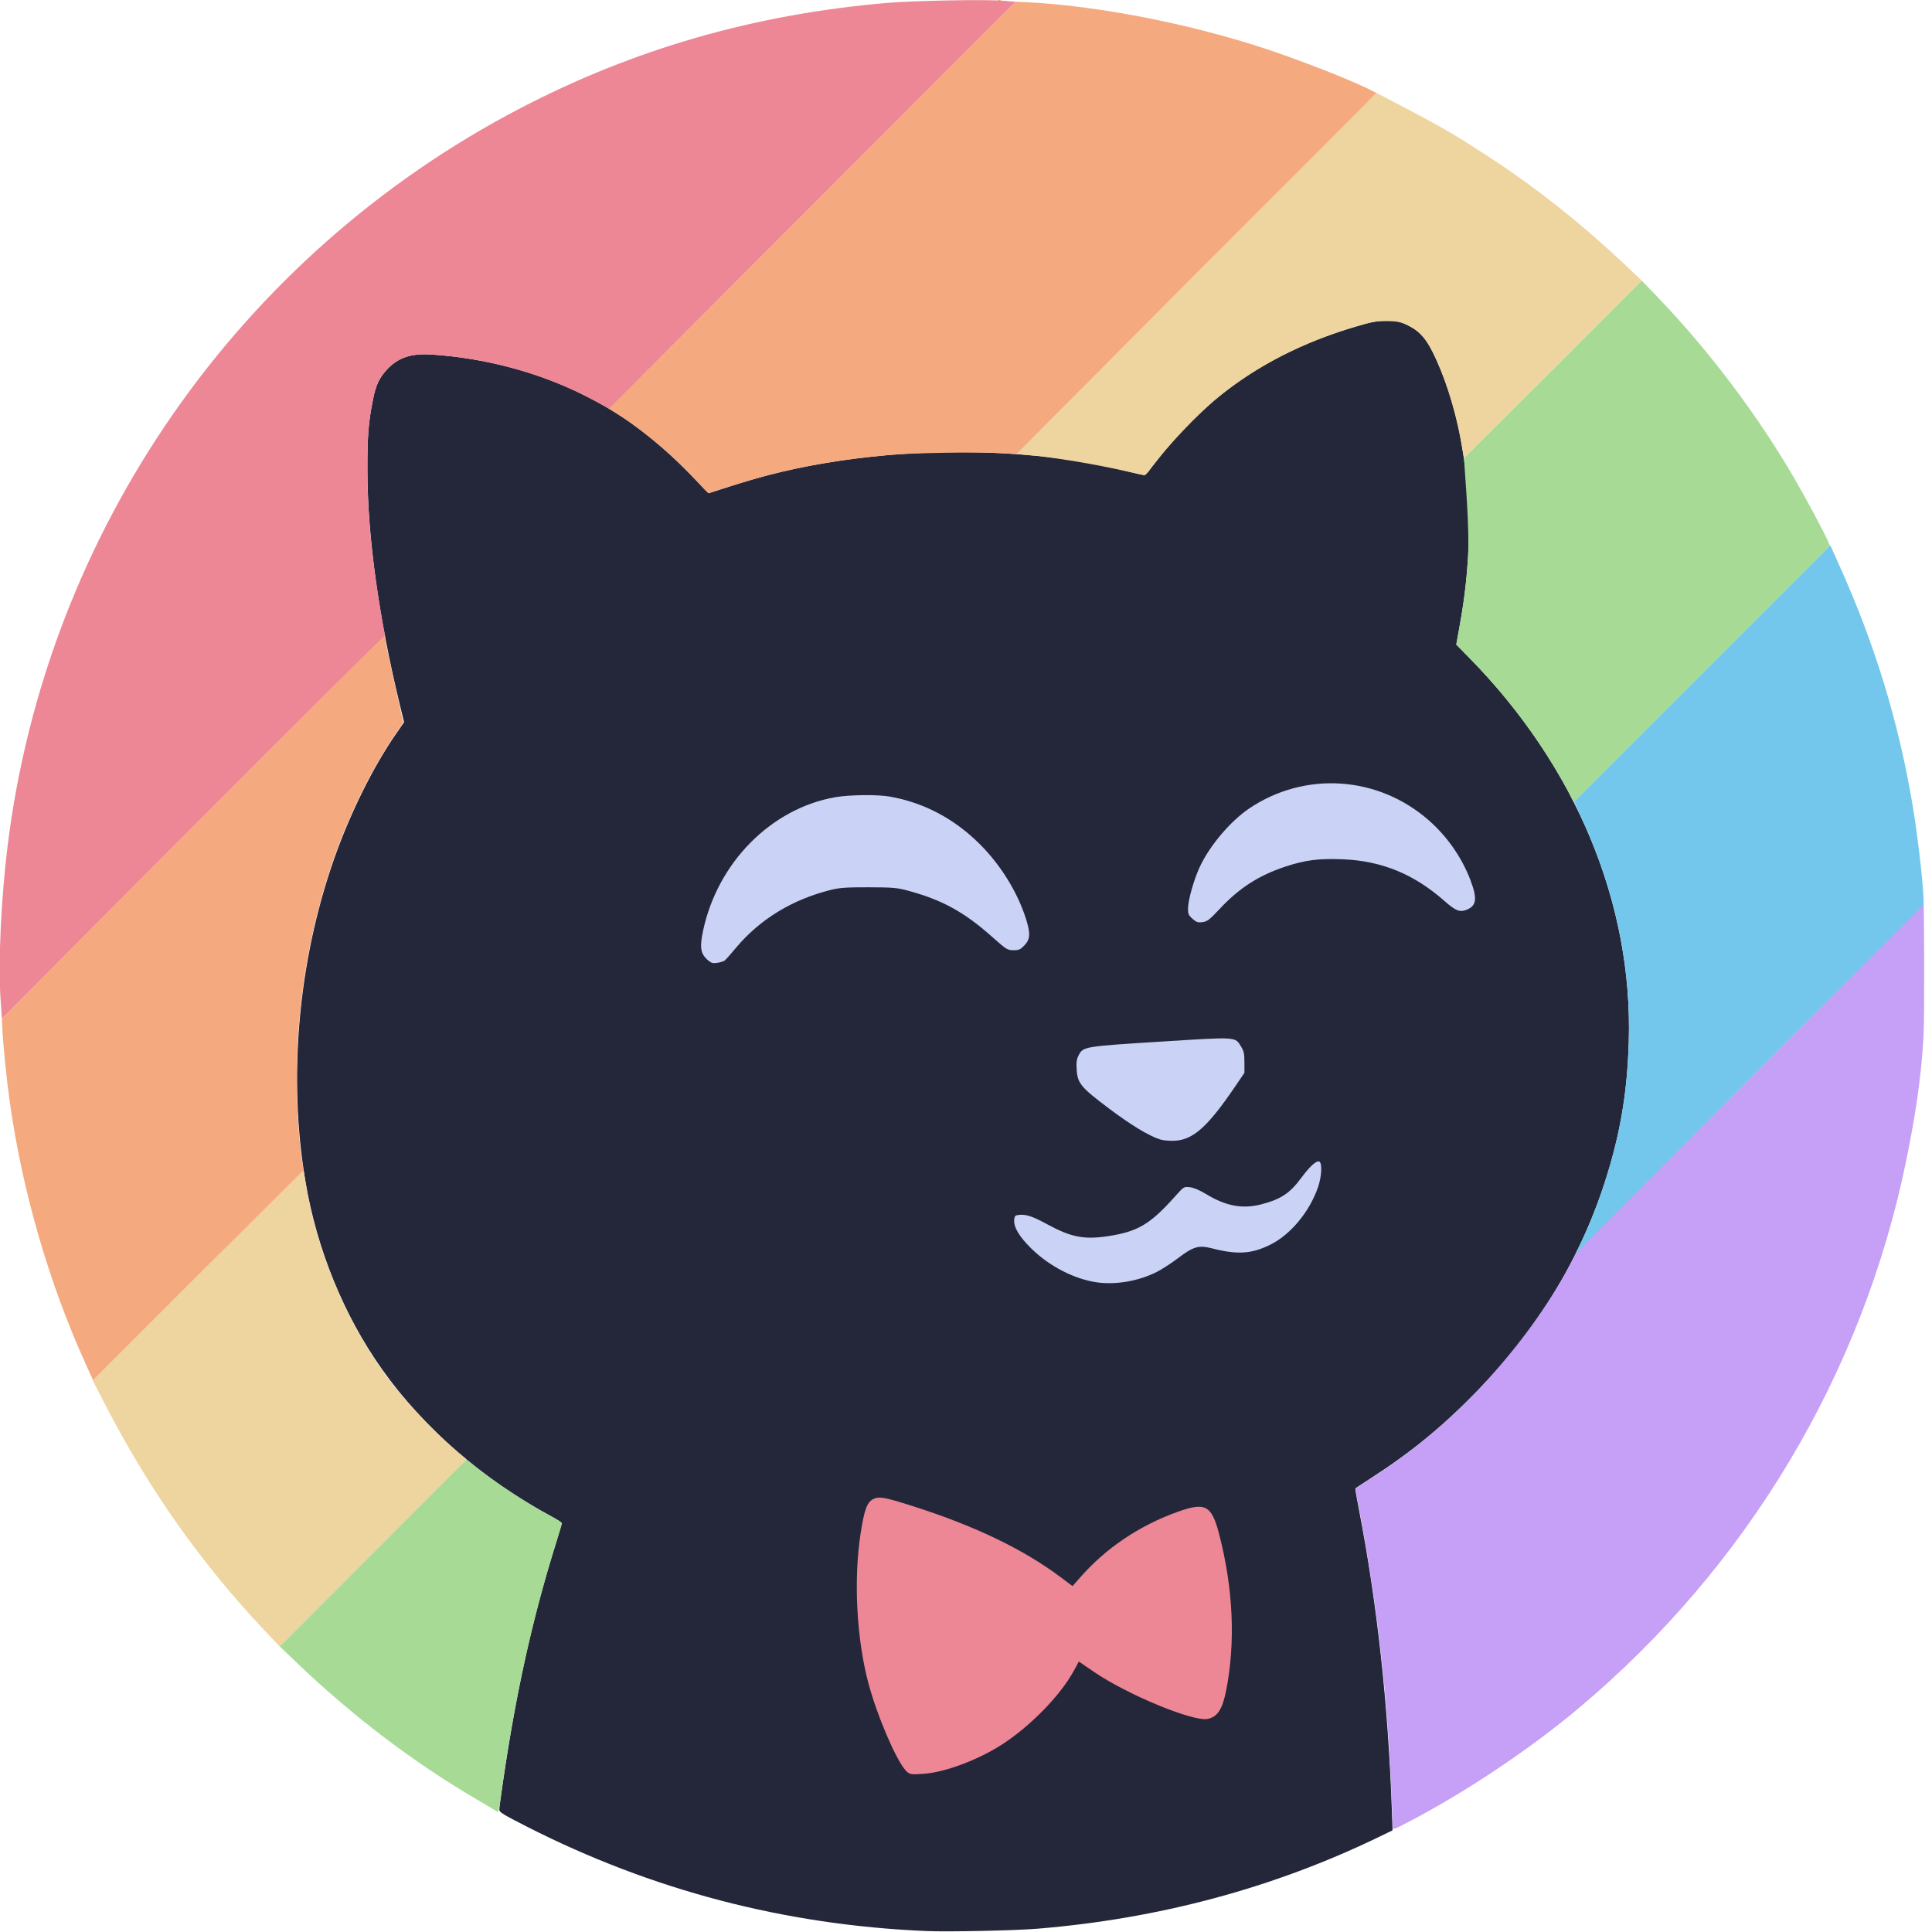 <?xml version="1.0" encoding="UTF-8" standalone="no"?>
<!-- Created with Inkscape (http://www.inkscape.org/) -->

<svg
   version="1.1"
   id="svg1"
   width="2058.667"
   height="2058.667"
   viewBox="0 0 2058.667 2058.667"
   sodipodi:docname="icon.svg"
   inkscape:version="1.3 (0e150ed6c4, 2023-07-21)"
   xmlns:inkscape="http://www.inkscape.org/namespaces/inkscape"
   xmlns:sodipodi="http://sodipodi.sourceforge.net/DTD/sodipodi-0.dtd"
   xmlns="http://www.w3.org/2000/svg"
   xmlns:svg="http://www.w3.org/2000/svg">
  <defs
     id="defs1" />
  <sodipodi:namedview
     id="namedview1"
     pagecolor="#505050"
     bordercolor="#ffffff"
     borderopacity="1"
     inkscape:showpageshadow="0"
     inkscape:pageopacity="0"
     inkscape:pagecheckerboard="1"
     inkscape:deskcolor="#505050"
     inkscape:zoom="0.25"
     inkscape:cx="1144"
     inkscape:cy="728"
     inkscape:window-width="1186"
     inkscape:window-height="1016"
     inkscape:window-x="2603"
     inkscape:window-y="48"
     inkscape:window-maximized="0"
     inkscape:current-layer="g2" />
  <g
     inkscape:groupmode="layer"
     inkscape:label="Image"
     id="g1">
    <g
       id="g2"
       transform="translate(0.034,-0.159)">
      <path
         style="fill:#24273a;fill-opacity:1"
         d="m 987.333,2057.822 c -150.864,-6.328 -292.775,-43.43 -426.333,-111.462 -24.823,-12.645 -29,-15.205 -29,-17.776 0,-1.652 1.474,-13.109 3.275,-25.461 14.711,-100.867 31.713,-177.716 57.5,-259.902 3.24,-10.328 5.891,-19.328 5.89,-20 -7.3e-4,-0.672 -4.951,-3.88 -11,-7.128 -72.77,-39.075 -136.261,-94.226 -180.654,-156.924 -40.812,-57.639 -69.337,-127.584 -81.563,-200 -18.624,-110.304 -7.888,-233.379 29.818,-341.837 17.173,-49.396 41.805,-99.315 66.845,-135.462 l 8.402,-12.129 -4.647,-19.204 C 403.566,658.375 391.691,572.595 391.457,502 c -0.122,-37.017 1.049,-51.867 6.035,-76.549 2.98,-14.75 6.411,-22.216 14.194,-30.886 11.881,-13.236 26.005,-18.098 48.304,-16.63 56.607,3.727 113.519,18.817 161.68,42.869 42.637,21.293 76.476,46.488 113.513,84.515 l 19.851,20.382 23.482,-7.536 c 38.399,-12.323 69.301,-19.662 109.763,-26.069 104.719,-16.583 220.752,-12.866 311.671,9.984 10.392,2.612 19.385,4.562 19.984,4.334 0.599,-0.228 5.914,-6.628 11.812,-14.222 56.272,-72.458 122.018,-117.055 211.934,-143.761 18.317,-5.44 22.597,-6.244 33.653,-6.319 11.1,-0.075 13.629,0.363 20.448,3.546 16.078,7.504 22.272,14.688 32.82,38.066 13.416,29.735 22.765,62.568 28.578,100.365 9.181,59.697 7.912,118.338 -3.978,183.747 l -3.484,19.17 13.923,14.164 c 113.629,115.595 174.471,262.257 169.876,409.497 -1.531,49.056 -7.671,88.984 -20.402,132.667 -26.116,89.609 -73.022,169.272 -140.356,238.375 -37.2,38.177 -70.329,65.364 -114.092,93.627 -8.8,5.683 -16.213,10.521 -16.473,10.75 -0.26,0.229 1.368,9.904 3.618,21.499 19.582,100.906 31.506,209.986 35.345,323.34 l 0.664,19.591 -15.576,7.529 c -111.725,54.005 -233.642,86.684 -362.91,97.278 -24.31,1.992 -94.597,3.481 -118,2.499 z"
         id="path2"
         sodipodi:nodetypes="ssssssssssscssssssscsssscsssssscsssssssscsss" />
      <path
         style="fill:#cad3f5;fill-opacity:1;stroke-width:1.106"
         d="m 1169.329,1366.656 c -24.275,-3.342 -50.992,-17.043 -70.428,-36.117 -12.944,-12.703 -18.991,-22.908 -18.227,-30.764 0.4,-4.117 1.029,-4.691 5.613,-5.127 7.233,-0.688 14.274,1.724 29.941,10.254 24.857,13.534 38.99,16.302 63.98,12.527 32.249,-4.871 45.203,-12.55 72.217,-42.815 8.987,-10.068 9.091,-10.131 15.488,-9.397 4.083,0.469 10.489,3.198 17.503,7.458 20.908,12.699 38.594,15.951 58.584,10.771 20.766,-5.381 30.396,-11.762 42.548,-28.195 9.059,-12.25 16.035,-18.604 19.122,-17.42 3.323,1.275 2.69,15.742 -1.184,27.089 -9.014,26.401 -29.43,50.986 -51.219,61.678 -19.911,9.771 -34.994,10.677 -61.985,3.724 -13.962,-3.597 -19.9,-1.866 -36.164,10.544 -6.918,5.279 -17.175,11.912 -22.792,14.741 -18.963,9.55 -43.112,13.785 -62.995,11.047 z m 66.523,-152.432 c -12.273,-4.022 -30.971,-15.401 -54.855,-33.381 -29.235,-22.009 -32.859,-26.389 -33.779,-40.819 -0.496,-7.79 -0.033,-11.262 2.031,-15.25 4.888,-9.437 5.634,-9.563 87.059,-14.669 83.056,-5.208 79.461,-5.434 86.206,5.414 2.833,4.557 3.461,7.585 3.461,16.69 v 11.123 l -9.472,13.953 c -29.445,43.373 -44.939,57.346 -64.758,58.398 -5.72,0.304 -12.381,-0.308 -15.894,-1.459 z M 759.272,1026.282 c -1.786,-0.286 -5.271,-2.825 -7.744,-5.641 -5.228,-5.954 -5.791,-12.679 -2.402,-28.666 15.415,-72.712 72.493,-130.375 140.913,-142.357 14.902,-2.61 44.854,-2.961 57.846,-0.679 36.51,6.414 68.964,23.569 96.331,50.918 21.834,21.821 39.525,50.268 48.574,78.112 5.364,16.504 5.119,22.794 -1.146,29.436 -4.294,4.553 -5.886,5.268 -11.738,5.268 -6.468,0 -7.477,-0.63 -22.596,-14.102 -29.97,-26.704 -53.69,-39.688 -90.499,-49.537 -10.959,-2.932 -16.159,-3.362 -41.301,-3.415 -23.228,-0.048 -30.892,0.468 -39.826,2.681 -41.451,10.271 -76.073,31.387 -101.629,61.983 -5.762,6.898 -11.16,12.965 -11.997,13.482 -2.788,1.723 -9.498,3.043 -12.786,2.516 z m 511.345,-47.147 c -4.351,-3.887 -4.871,-5.168 -4.71,-11.598 0.217,-8.681 6.104,-29.568 11.999,-42.569 10.439,-23.023 32.945,-49.769 53.463,-63.535 59.309,-39.792 136.971,-34.59 191.023,12.795 19.669,17.243 35.372,39.805 44.477,63.904 7.346,19.443 6.455,27.001 -3.684,31.237 -7.608,3.179 -11.926,1.526 -24.158,-9.243 -32.608,-28.709 -66.768,-42.674 -108.504,-44.358 -25.344,-1.022 -39.985,0.86 -61.032,7.844 -28.312,9.395 -49.169,22.844 -69.925,45.087 -10.694,11.46 -13.137,13.342 -18.204,14.021 -5.001,0.671 -6.566,0.149 -10.744,-3.585 z"
         id="path9"
         sodipodi:nodetypes="ssssssssssssssssssssscssscssssssssssssssssssssssssssssssss" />
      <path
         style="fill:#eed49f;fill-opacity:1"
         d="M 282.667,1738.401 C 214.891,1666.742 159.047,1587.773 112.615,1497.931 L 98.798,1471.196 210.671,1359.329 c 72.449,-72.445 112.826,-112.319 112.836,-112.244 0.626,4.91 1.451,8.701 2.292,14.201 10.353,67.711 42.526,145.859 84.391,203.186 20.03,27.428 53.969,63.184 77.93,83.245 4.583,3.837 8.904,7.147 8.904,7.583 0,0.436 -45.574,45.909 -100.024,100.342 l -99,98.97 z M 1206.654,503.782 c -25.217,-5.926 -63.682,-13.331 -101.778,-17.922 l -21.688,-1.823 192.02,-192.851 191.297,-192.148 28.414,14.89 c 43.403,22.745 58.176,31.437 97.747,57.507 46.869,30.879 94.775,69.099 138.376,110.399 l 18.376,17.406 -94.357,94.364 -95.187,94.856 -2.791,-16.491 c -4.505,-26.625 -14.817,-62.661 -26.535,-88.367 -10.013,-21.966 -17.738,-30.881 -32.123,-37.626 -6.619,-3.104 -13.957,-3.858 -21.11,-3.851 -11.252,0.011 -15.808,0.952 -33.195,6.125 -55.585,16.538 -103.754,41.361 -143.883,73.344 -22.305,17.777 -59.275,56.601 -75.345,79.629 -2.164,3.101 -4.827,5.347 -5.561,5.299 -0.733,-0.048 -6.403,-1.266 -12.679,-2.741 z"
         id="path8"
         sodipodi:nodetypes="sscssssssscssscccssscccsssasssss" />
      <path
         style="fill:#c6a0f6;fill-opacity:1"
         d="m 1483.992,1946.853 c -0.02,-8.81 -2.788,-69.648 -4.044,-88.853 -5.537,-84.731 -15.981,-167.356 -31.298,-247.605 -2.541,-13.312 -4.477,-24.284 -4.302,-24.381 5.214,-2.892 31.039,-20.009 42.984,-28.49 79.997,-56.802 151.781,-141.431 191.852,-221.766 3.053,-6.12 31.551,-32.248 185.239,-186.071 126.85,-126.961 185.187,-187.295 185.367,-185.562 0.306,2.94 1.115,115.746 -0.207,140.541 -2.583,48.44 -10.438,92.963 -18.407,132 -46.458,227.585 -169.529,433.28 -349.439,584.034 -51.597,43.235 -118.275,87.922 -178.071,119.339 -19.541,10.267 -19.667,10.311 -19.674,6.813 z"
         id="path7"
         sodipodi:nodetypes="sssssssssssss" />
      <path
         style="fill:#74c7ec;fill-opacity:1"
         d="m 1683.689,1326 c 15.147,-30.302 31.116,-76.377 39.509,-114 7.648,-34.279 11.116,-62.809 12.318,-101.333 2.523,-80.85 -14.103,-159.901 -50.207,-238.721 l -8.143,-17.777 136.522,-136.522 136.522,-136.522 9.565,21.226 c 38.04,84.414 63.233,166.829 78.149,255.649 5.238,31.191 10.961,79.726 11.605,98.41 l 0.267,7.744 -185.231,185.559 c -101.877,102.057 -185.451,185.873 -185.72,186.256 -0.269,0.384 1.911,-4.102 4.844,-9.969 z"
         id="path6"
         sodipodi:nodetypes="sssscccssscsss" />
      <path
         style="fill:#f5a97f;fill-opacity:1"
         d="M 91.38,1453.764 C 51.776,1366.486 23.597,1268.983 10.141,1172.667 6.811,1148.832 3.1,1111.454 2.377,1094.469 L 2,1085.605 205.125,881.468 c 111.719,-112.275 203.585,-203.853 204.147,-203.505 0.562,0.347 1.393,3.341 1.847,6.652 0.454,3.311 4.227,21.178 8.385,39.703 4.158,18.525 8.162,36.401 8.898,39.723 l 1.338,6.04 -8.701,12.626 c -4.786,6.944 -13.03,20.126 -18.32,29.293 -68.719,119.074 -98.796,272.454 -81.96,417.953 l 2.772,17.139 -112.583,111.958 -111.811,111.811 z M 742.493,512.865 C 720.23,488.578 691.522,464.171 664.94,445.857 L 649.052,435.753 865.833,218.667 1082,2 l 8.667,0.377 c 82.777,3.603 192.546,25.988 278.094,56.712 39.985,14.36 74.901,28.269 97.736,39.959 0.503,0.257 -87.63,88.027 -192.496,193.272 l -190.814,191.723 -17.988,-1.035 c -22.814,-1.313 -92.94,-0.439 -119.187,2.082 -50.831,4.884 -87.558,11.038 -129.811,22.03 -16.082,4.184 -51.265,15.198 -61.07,18.63 -0.818,0.286 -6.115,-5.77 -12.637,-12.886 z M 1063.75,0.423 c 0.963,-0.385 2.112,-0.338 2.556,0.105 0.443,0.443 -0.344,0.758 -1.75,0.7 -1.553,-0.064 -1.869,-0.38 -0.806,-0.806 z"
         id="path5"
         sodipodi:nodetypes="ssscssssscssscccssscccsssscsssssssss" />
      <path
         style="fill:#a6da95;fill-opacity:1"
         d="m 529.974,1930.835 c -0.719,-0.689 -10.307,-6.498 -21.307,-12.91 -67.453,-39.319 -132.39,-88.603 -192.61,-146.184 l -17.944,-17.157 99.494,-99.623 99.494,-99.623 10.45,8.368 c 20.709,16.583 54.132,38.441 80.115,52.393 6.049,3.248 10.999,6.456 11,7.128 7.2e-4,0.672 -2.65,9.672 -5.89,20 -26.415,84.189 -45.88,173.583 -59.186,271.818 -1.495,11.039 -2.768,16.6 -3.615,15.789 z M 1672.213,845.825 c -2.415,-4.897 -8.93,-16.461 -14.478,-25.698 -25.837,-43.017 -56.953,-83.209 -92.095,-118.958 l -13.923,-14.164 3.482,-19.17 c 4.792,-26.375 7.035,-44.483 8.9,-71.836 2.096,-30.729 -2.864,-85.375 -4.145,-107.478 -0.021,-0.352 4.701,-4.619 94.755,-94.522 l 94.705,-94.764 16.105,16.729 c 55.15,57.287 106.706,125.797 146.124,193.368 12.274,21.039 32.977,59.715 36.286,67.787 l 1.826,4.454 -136.577,136.577 -136.577,136.577 z"
         id="path4"
         sodipodi:nodetypes="ssscccssssssssscsssscssscccs" />
      <path
         style="fill:#ed8796;fill-opacity:1"
         d="M 0.632,1065.946 C -2.325,1023.451 1.677,952.91 8.084,901.333 49.693,566.395 254.25,272.012 554,115.693 675.542,52.31 803.508,15.494 944.667,3.299 c 28.361,-2.45 104.998,-3.907 124,-2.357 L 1082,2.029 865.512,218.934 649.024,435.838 l -5.116,-2.961 c -2.798,-1.62 -12.266,-6.795 -21.183,-11.265 -49.176,-24.651 -105.496,-39.909 -162.735,-43.678 -22.3,-1.468 -36.423,3.394 -48.304,16.63 -7.783,8.67 -11.214,16.136 -14.194,30.886 -4.987,24.682 -6.158,39.532 -6.035,76.549 0.127,38.53 2.938,74.351 9.313,118.667 3.255,22.626 8.08,51.221 9.4,55.7 0.411,1.397 0.062,2.217 -0.852,2 -0.852,-0.202 -92.929,91.409 -204.615,203.579 L 2,1085.602 Z"
         id="path3"
         sodipodi:nodetypes="ssssscccsssssssssscs" />
      <path
         d="m 964.964,1886.604 c -10.249,-11.215 -30.279,-57.979 -39.472,-92.157 -12.719,-47.287 -16.112,-110.287 -8.597,-159.589 3.876,-25.426 6.808,-33.707 13.131,-37.091 6.4,-3.425 12.003,-2.474 42.339,7.191 66.61,21.22 118.208,46.054 158.29,76.184 l 12.17,9.149 7.551,-8.638 c 27.87,-31.883 63.216,-55.73 104.701,-70.637 29.132,-10.468 35.903,-6.889 43.765,23.133 15.221,58.125 17.852,116.037 7.612,167.598 -3.963,19.956 -9.336,28.069 -19.902,30.051 -15.674,2.941 -85.661,-26.064 -120.698,-50.02 l -16.307,-11.15 -5.368,9.862 c -14.279,26.236 -46.16,58.942 -76.619,78.604 -25.257,16.304 -60.558,29.526 -83.202,31.164 -13.978,1.011 -15.373,0.749 -19.395,-3.652 z"
         style="fill:#ed8796;fill-opacity:1;stroke-width:1.506"
         id="path1" />
    </g>
  </g>
</svg>
